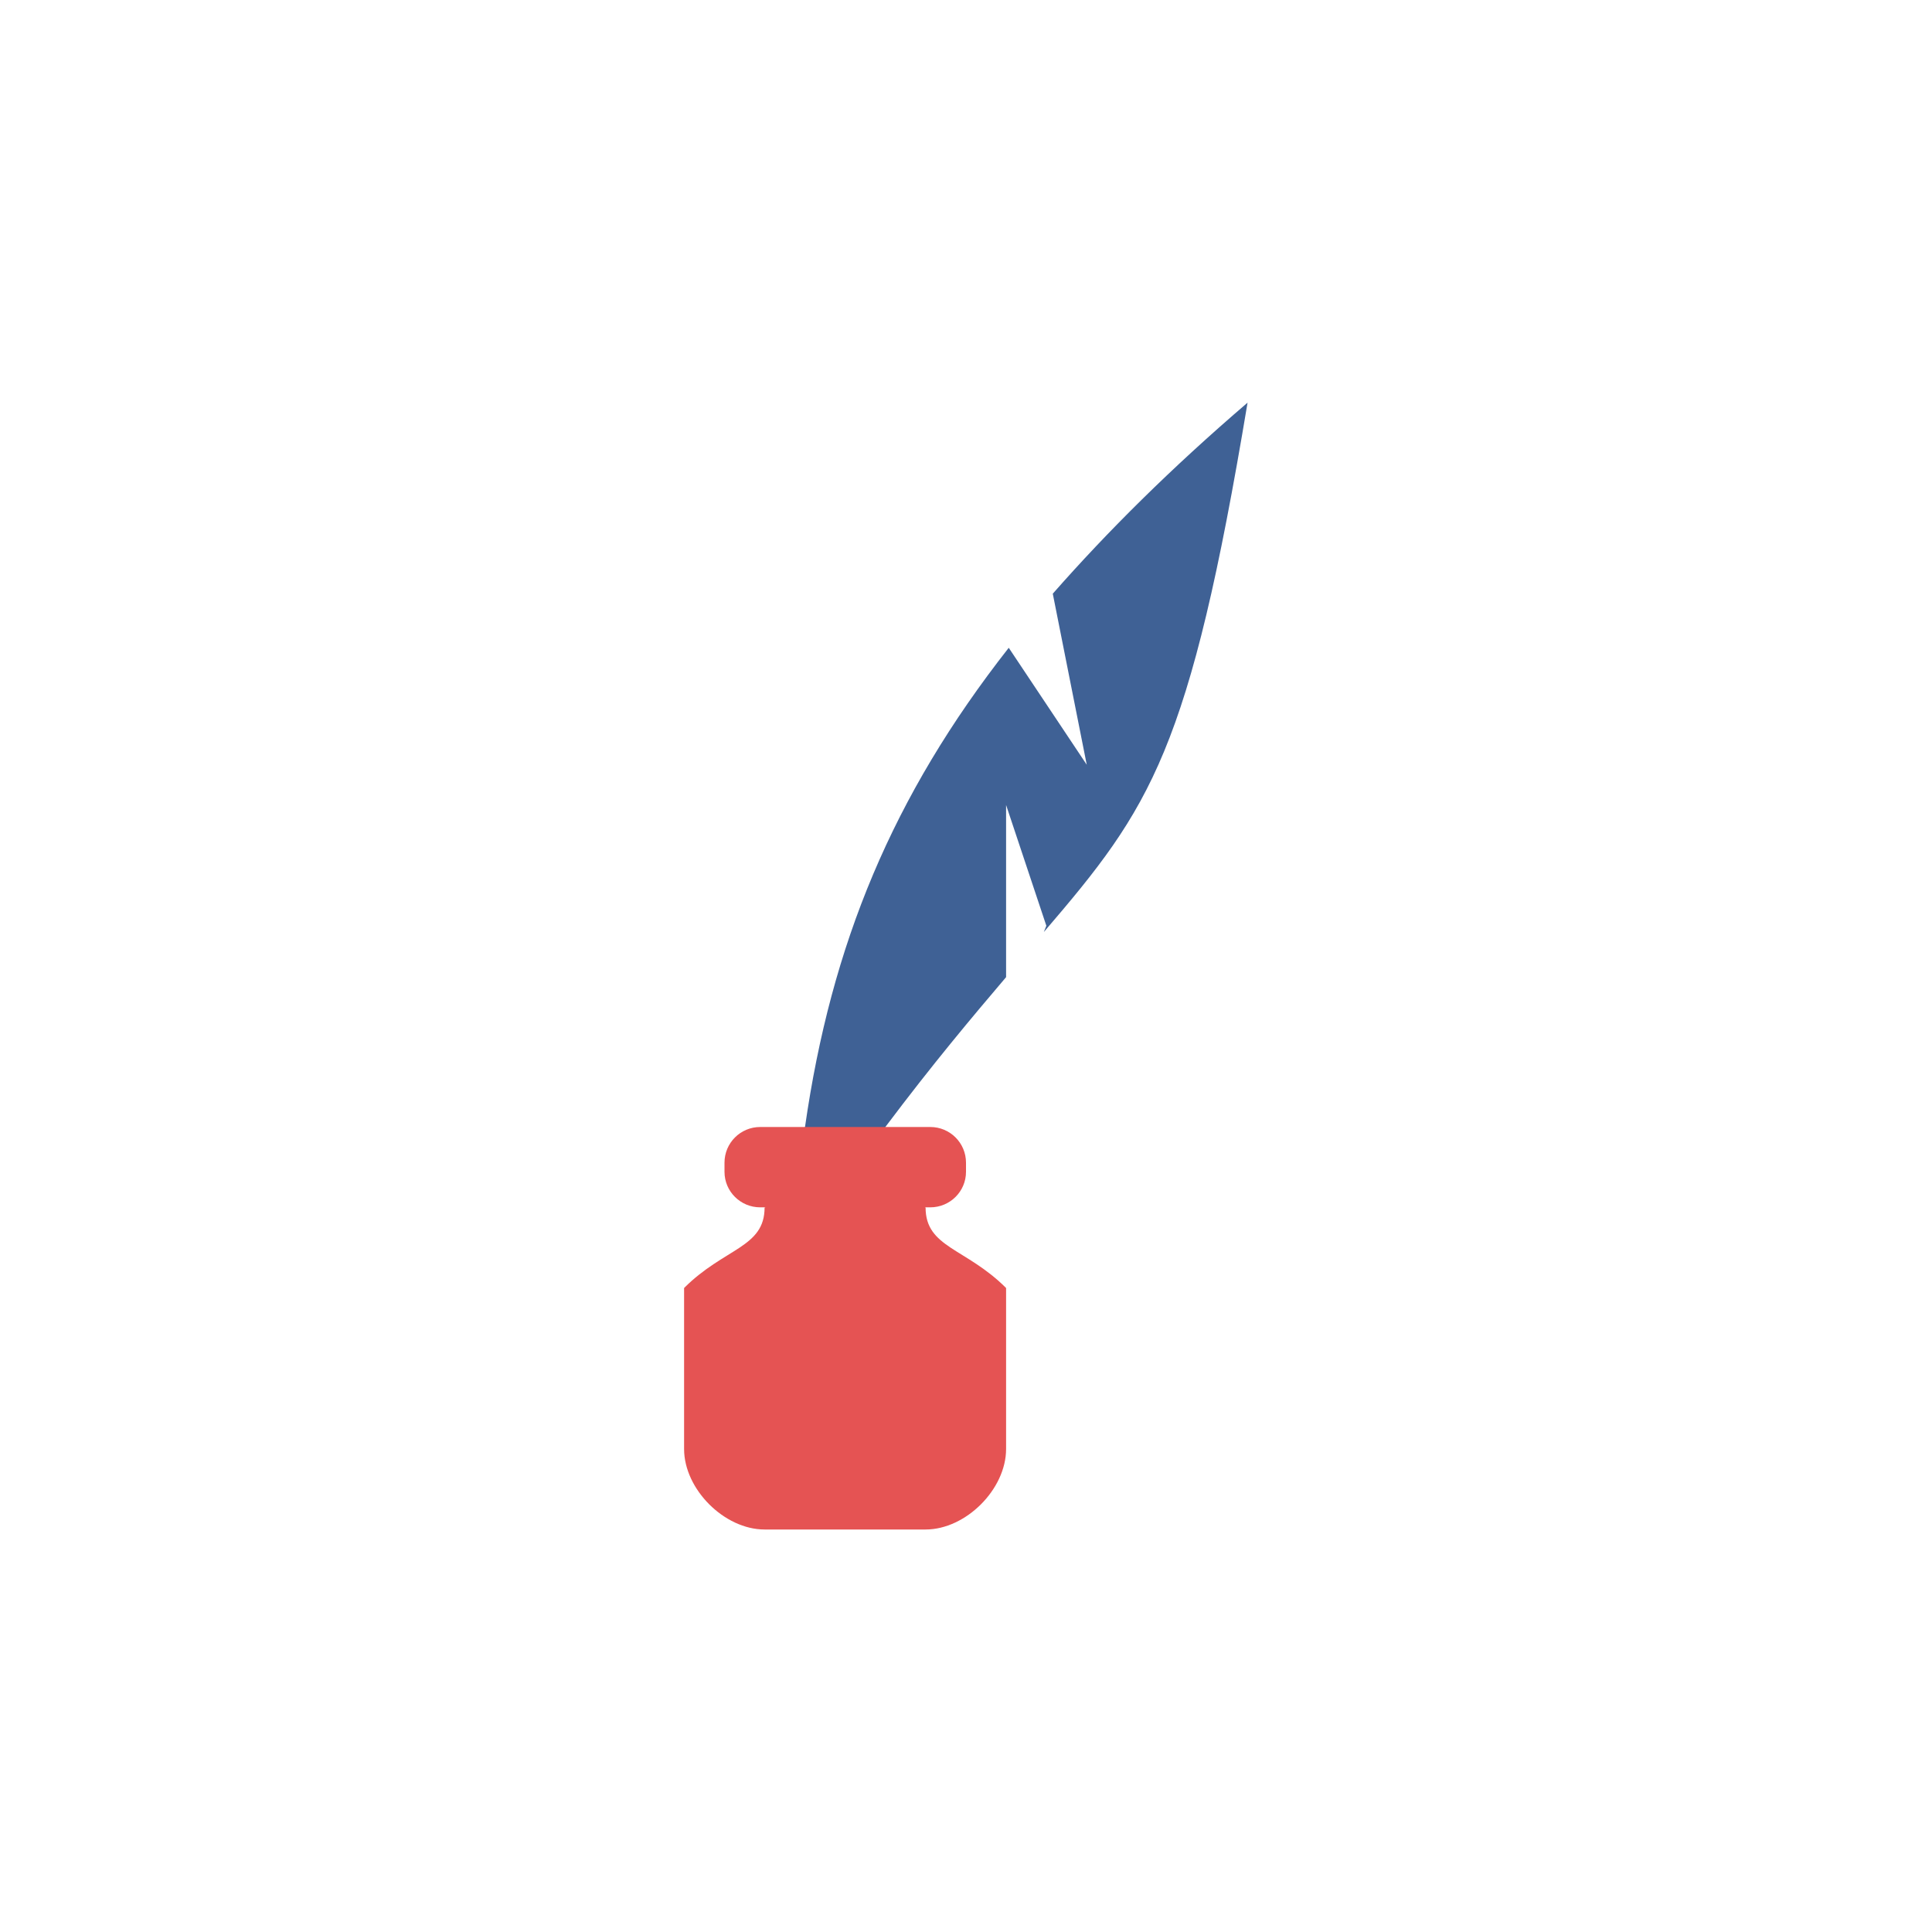 <!-- color: #ffddae -->
<svg xmlns="http://www.w3.org/2000/svg" xmlns:xlink="http://www.w3.org/1999/xlink" width="48px" height="48px" viewBox="0 0 48 48" version="1.1">
<g id="surface1">
<path style=" stroke:none;fill-rule:nonzero;fill:rgb(24.706%,38.039%,58.431%);fill-opacity:1;" d="M 31 10 C 29.098 11.629 27.512 13.207 26.156 14.75 L 27 19 L 25.062 16.094 C 22.176 19.773 20.652 23.453 20 28 C 20 28 19 29 20 29 L 21.996 29 L 21.996 28 C 23.191 26.41 24.152 25.27 24.996 24.277 L 24.996 20 L 25.996 23 L 25.934 23.156 C 28.602 20.047 29.551 18.672 30.996 10 M 31 10 "/>
<path style=" stroke:none;fill-rule:nonzero;fill:rgb(89.804%,32.549%,32.549%);fill-opacity:1;" d="M 19 30 L 20.996 29.004 L 22.996 30 C 22.996 31 23.996 31 24.996 32 L 24.996 36 C 24.996 37 23.996 38 22.996 38 L 18.996 38 C 17.996 38 16.996 37 16.996 36 L 16.996 32 C 17.996 31 18.996 31 18.996 30 M 19 30 "/>
<path style=" stroke:none;fill-rule:nonzero;fill:rgb(89.804%,32.549%,32.549%);fill-opacity:1;" d="M 18.887 28 L 23.113 28 C 23.602 28 24 28.395 24 28.887 L 24 29.113 C 24 29.602 23.602 29.996 23.113 29.996 L 18.887 29.996 C 18.398 29.996 18 29.602 18 29.113 L 18 28.887 C 18 28.395 18.398 28 18.887 28 M 18.887 28 "/>
</g>
</svg>
